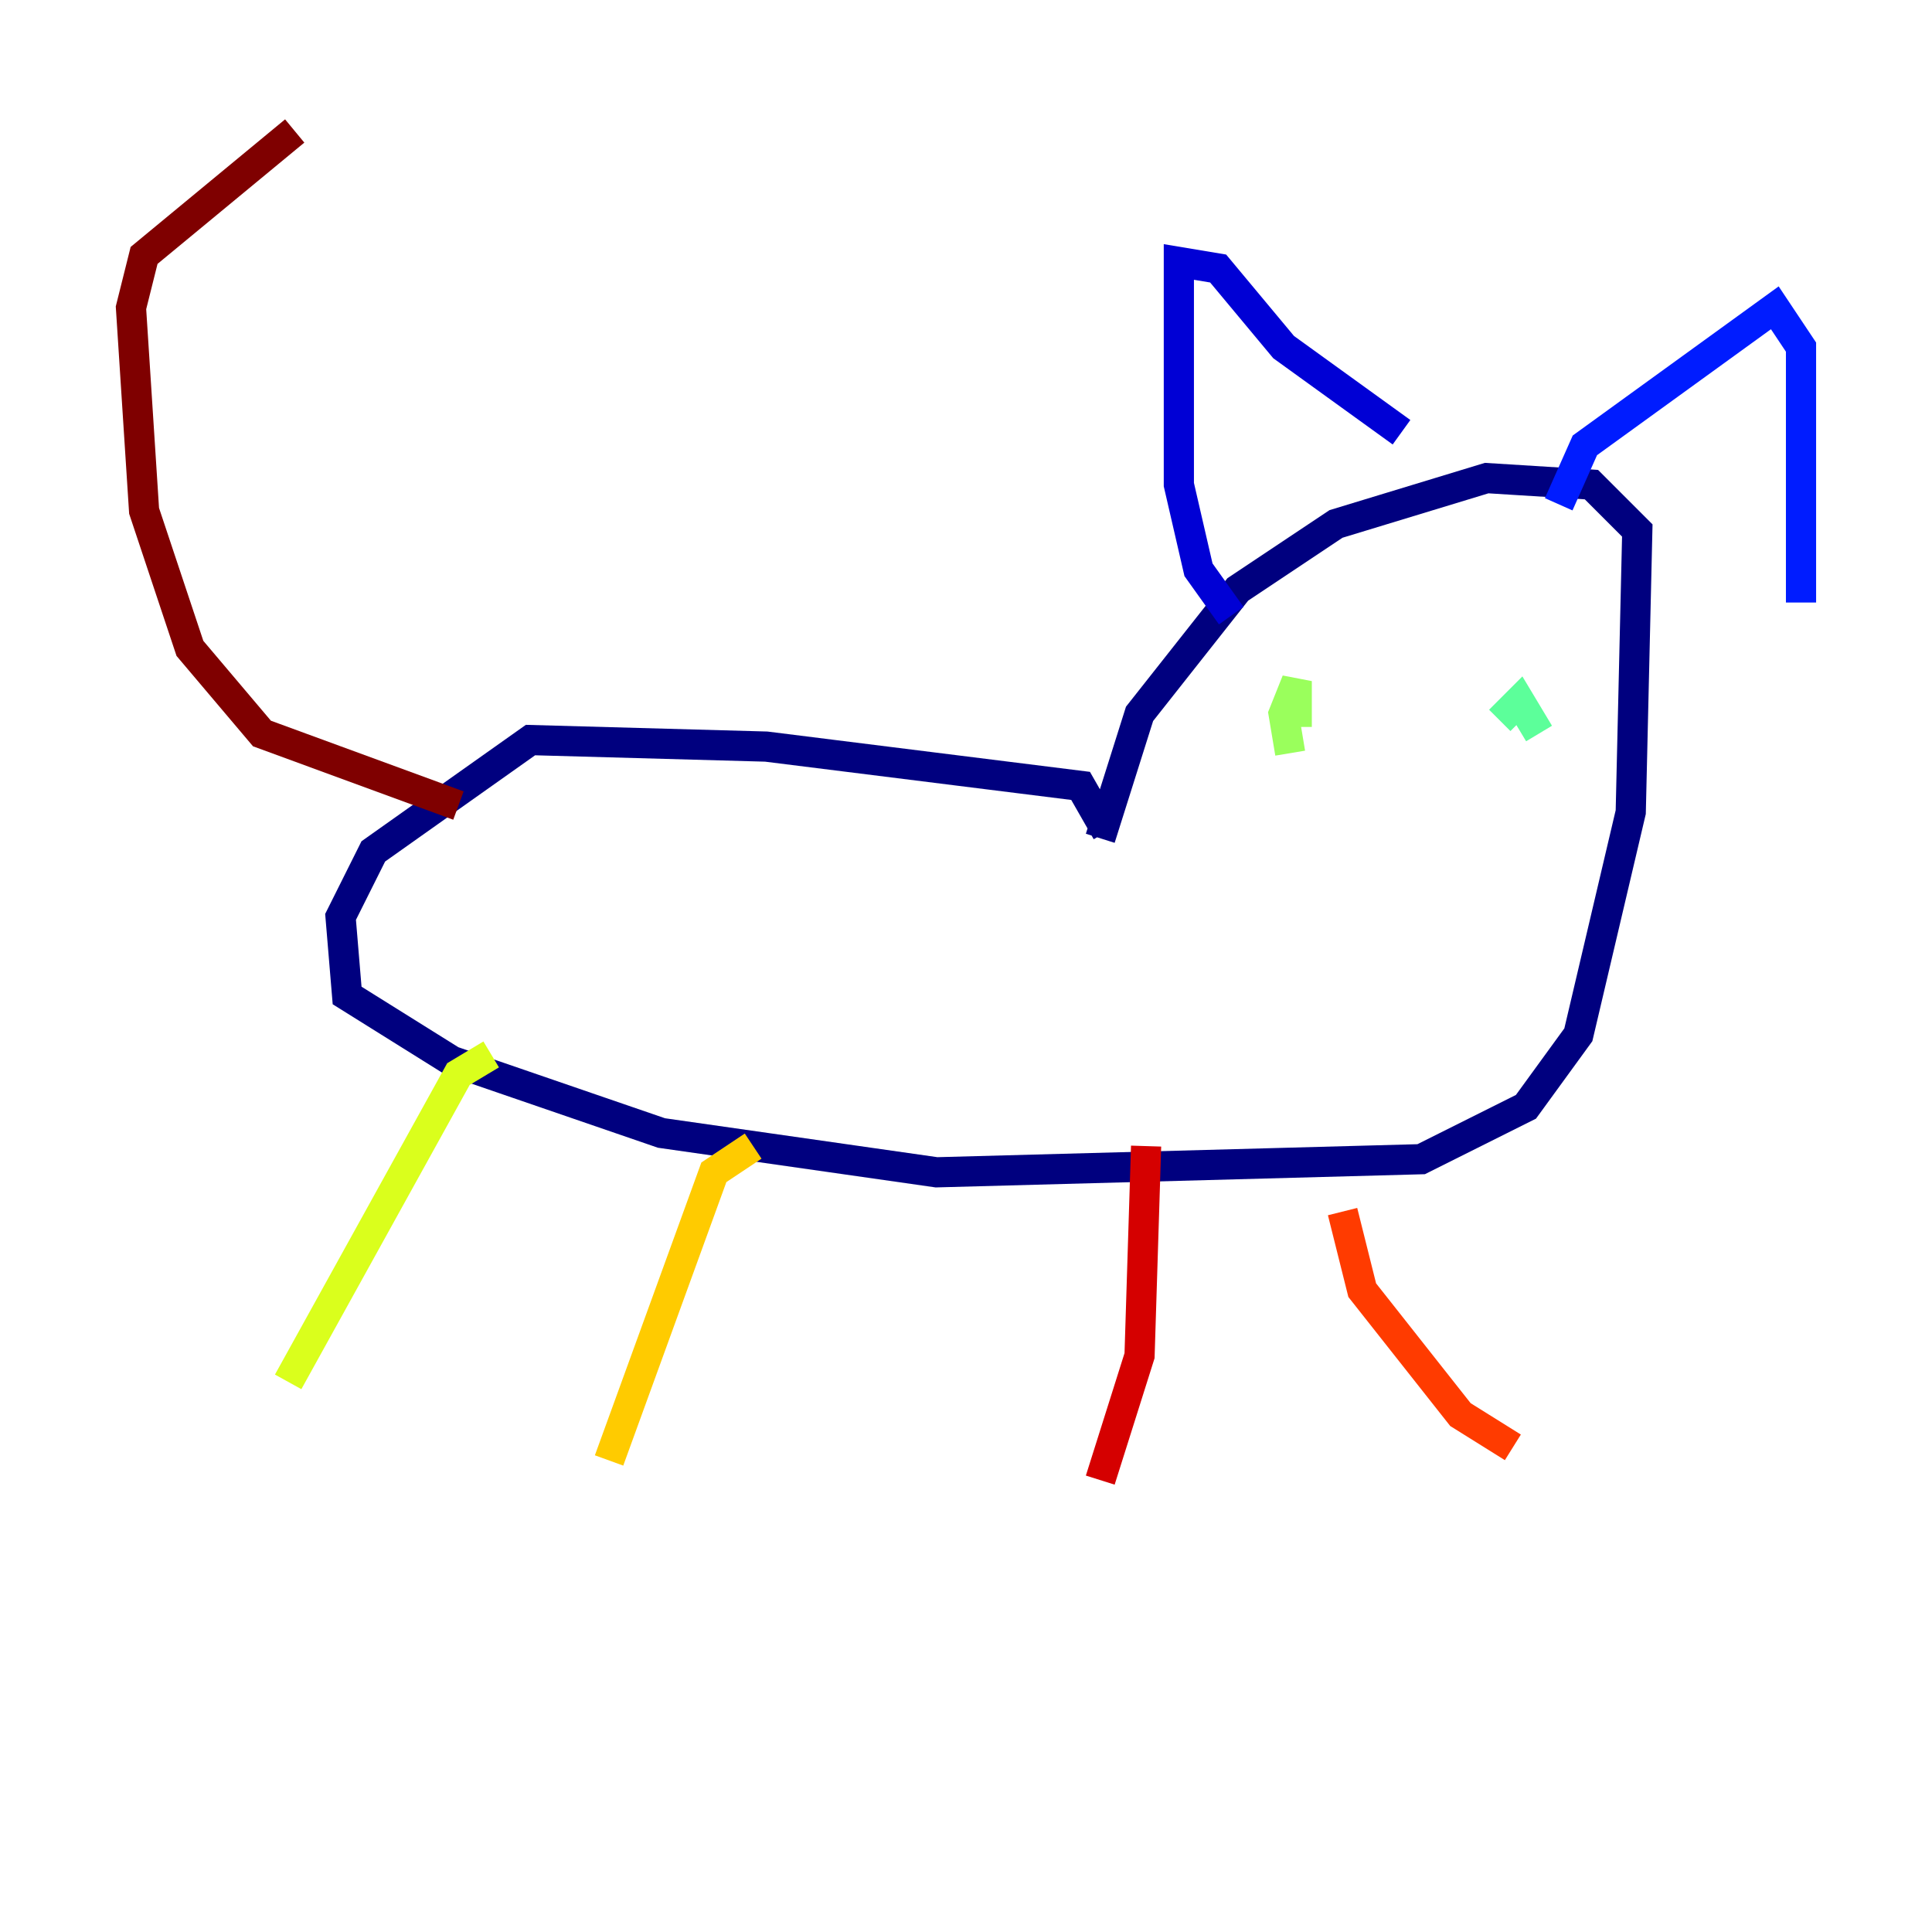 <?xml version="1.0" encoding="utf-8" ?>
<svg baseProfile="tiny" height="128" version="1.2" viewBox="0,0,128,128" width="128" xmlns="http://www.w3.org/2000/svg" xmlns:ev="http://www.w3.org/2001/xml-events" xmlns:xlink="http://www.w3.org/1999/xlink"><defs /><polyline fill="none" points="73.329,55.105 71.593,52.068 50.766,49.464 35.146,49.031 24.732,56.407 22.563,60.746 22.997,65.953 29.939,70.291 43.824,75.064 62.047,77.668 94.156,76.8 101.098,73.329 104.57,68.556 108.041,53.803 108.475,35.146 105.437,32.108 98.495,31.675 88.515,34.712 82.007,39.051 75.498,47.295 72.895,55.539" stroke="#00007f" stroke-width="2" /><polyline fill="none" points="81.573,40.786 79.403,37.749 78.102,32.108 78.102,17.356 80.705,17.79 85.044,22.997 92.854,28.637" stroke="#0000d5" stroke-width="2" /><polyline fill="none" points="103.268,33.41 105.003,29.505 117.586,20.393 119.322,22.997 119.322,39.919" stroke="#001cff" stroke-width="2" /><polyline fill="none" points="86.346,45.993 86.346,45.993" stroke="#006cff" stroke-width="2" /><polyline fill="none" points="104.136,43.824 104.136,43.824" stroke="#00b8ff" stroke-width="2" /><polyline fill="none" points="85.478,45.993 85.478,45.993" stroke="#1cffda" stroke-width="2" /><polyline fill="none" points="101.966,48.597 100.664,46.427 99.363,47.729" stroke="#5cff9a" stroke-width="2" /><polyline fill="none" points="85.478,49.898 85.044,47.295 85.912,45.125 85.912,48.163" stroke="#9aff5c" stroke-width="2" /><polyline fill="none" points="32.542,69.858 30.373,71.159 19.091,91.552" stroke="#daff1c" stroke-width="2" /><polyline fill="none" points="49.898,75.932 47.295,77.668 40.352,96.759" stroke="#ffcb00" stroke-width="2" /><polyline fill="none" points="73.329,83.308 73.329,83.308" stroke="#ff8500" stroke-width="2" /><polyline fill="none" points="88.949,80.271 90.251,85.478 96.759,93.722 100.231,95.891" stroke="#ff3b00" stroke-width="2" /><polyline fill="none" points="75.932,75.932 75.498,89.817 72.895,98.061" stroke="#d50000" stroke-width="2" /><polyline fill="none" points="30.373,53.37 17.356,48.597 12.583,42.956 9.546,33.844 8.678,20.393 9.546,16.922 19.525,8.678" stroke="#7f0000" stroke-width="2" /></svg>